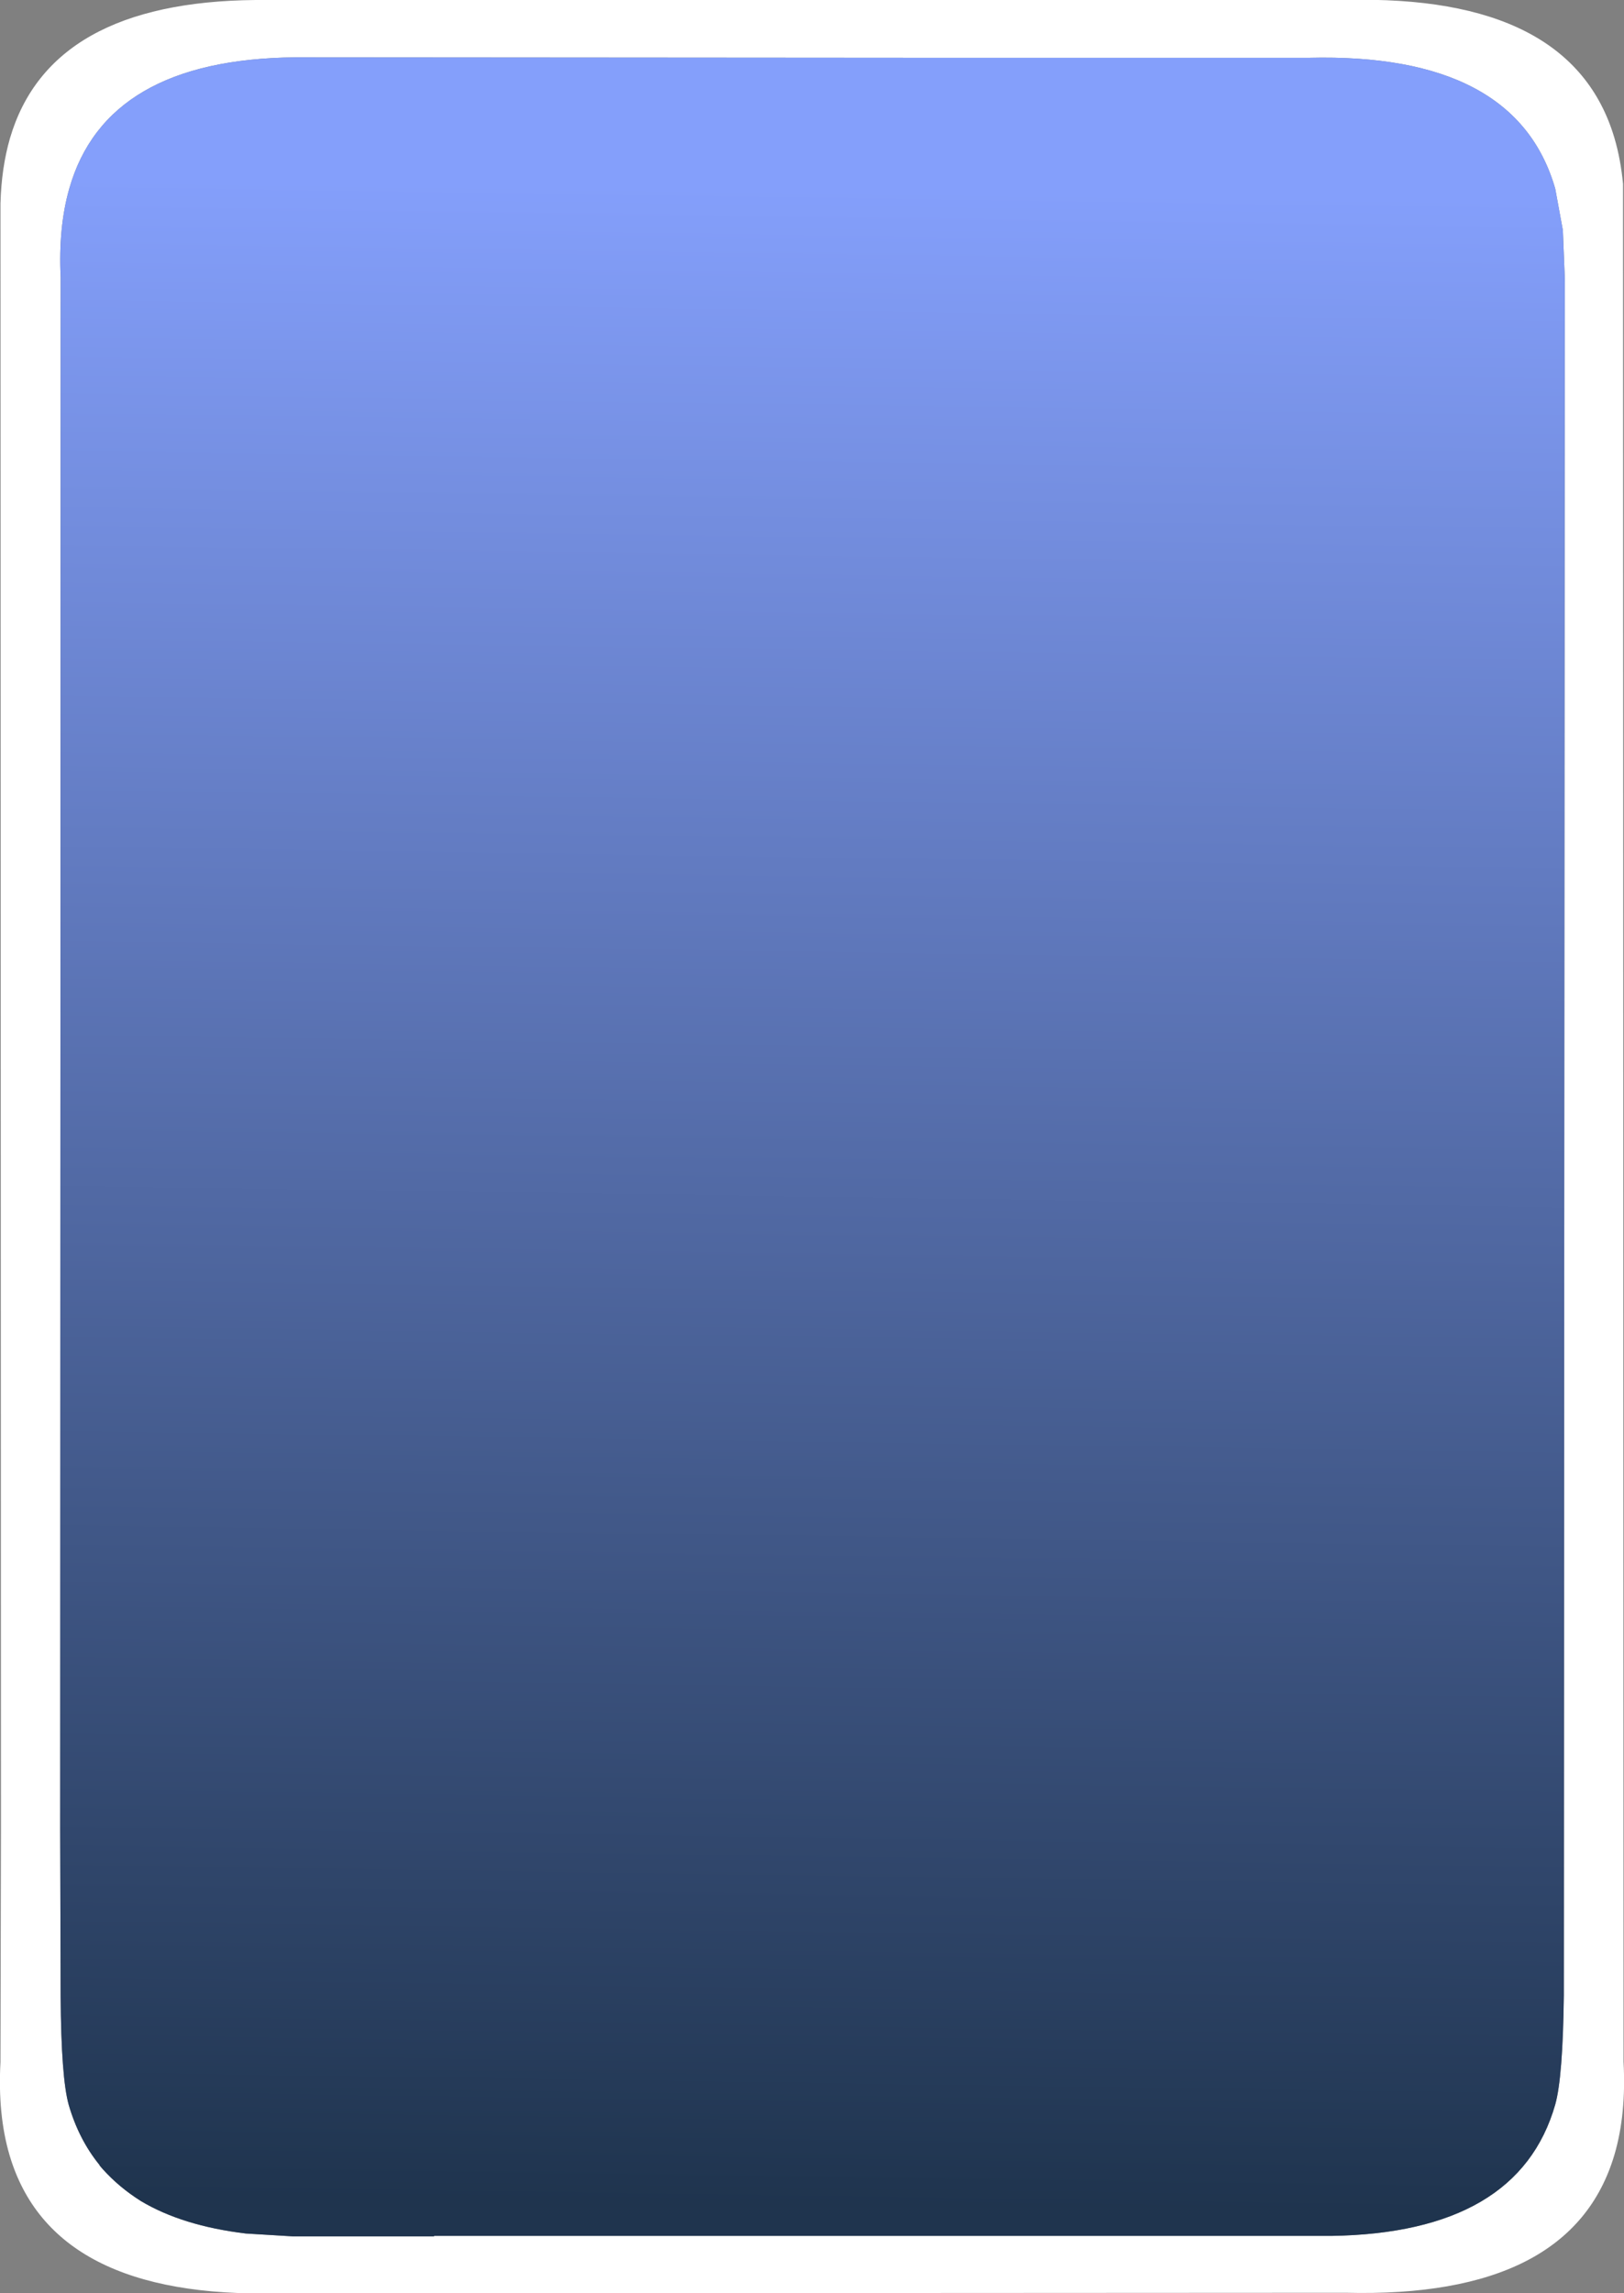 <?xml version="1.0" encoding="UTF-8" standalone="no"?>
<svg xmlns:xlink="http://www.w3.org/1999/xlink" height="240.0px" width="170.05px" xmlns="http://www.w3.org/2000/svg">
  <rect width="100%" height="100%" fill="#808080" stroke="none"/>
  <g transform="matrix(1, 0, 0, 1, 0.15, 0.0)">
    <path d="M168.9 14.45 Q169.55 16.65 169.8 19.25 L169.85 215.75 Q170.15 221.25 168.9 225.5 164.45 240.55 140.75 239.95 L45.3 240.0 29.0 240.0 Q5.3 240.6 0.85 225.55 -0.4 221.3 -0.1 215.8 L-0.05 191.45 -0.1 21.3 Q0.0 17.55 0.9 14.45 5.1 0.2 26.6 0.0 L140.75 0.0 Q164.45 -0.6 168.9 14.45 M162.7 19.75 Q158.6 5.5 136.85 6.05 L98.6 6.05 30.75 6.0 Q10.95 6.2 7.1 19.75 5.95 23.8 6.2 29.0 L6.15 191.45 6.2 208.9 Q6.25 217.45 7.05 220.3 8.1 223.9 10.25 226.55 L10.3 226.65 10.6 227.0 Q12.3 228.9 14.6 230.35 18.95 232.95 25.6 233.75 L30.55 234.05 45.3 234.05 45.3 234.0 139.25 234.0 Q158.85 233.7 162.7 220.25 163.5 217.4 163.6 208.85 L163.7 29.1 163.5 24.1 162.7 19.75" fill="#ffffff" fill-rule="evenodd" stroke="none"/>
    <path d="M162.7 19.75 L163.5 24.1 163.7 29.1 163.6 208.85 Q163.5 217.4 162.7 220.25 158.85 233.7 139.25 234.0 L45.3 234.0 45.3 234.05 30.55 234.05 25.6 233.75 Q18.95 232.95 14.6 230.35 12.3 228.9 10.6 227.0 L10.3 226.65 10.25 226.55 Q8.1 223.9 7.05 220.3 6.25 217.45 6.2 208.9 L6.15 191.45 6.2 29.0 Q5.95 23.8 7.1 19.75 10.95 6.2 30.75 6.0 L98.6 6.05 136.85 6.05 Q158.6 5.5 162.7 19.75" fill="url(#gradient0)" fill-rule="evenodd" stroke="none"/>
  </g>
  <defs>
    <linearGradient gradientTransform="matrix(0.003, -0.192, 0.139, 0.002, 73.15, 113.9)" gradientUnits="userSpaceOnUse" id="gradient0" spreadMethod="pad" x1="-819.2" x2="819.2">
      <stop offset="0.129" stop-color="#1f344e"/>
      <stop offset="0.8" stop-color="#849ffb"/>
    </linearGradient>
  </defs>
</svg>
